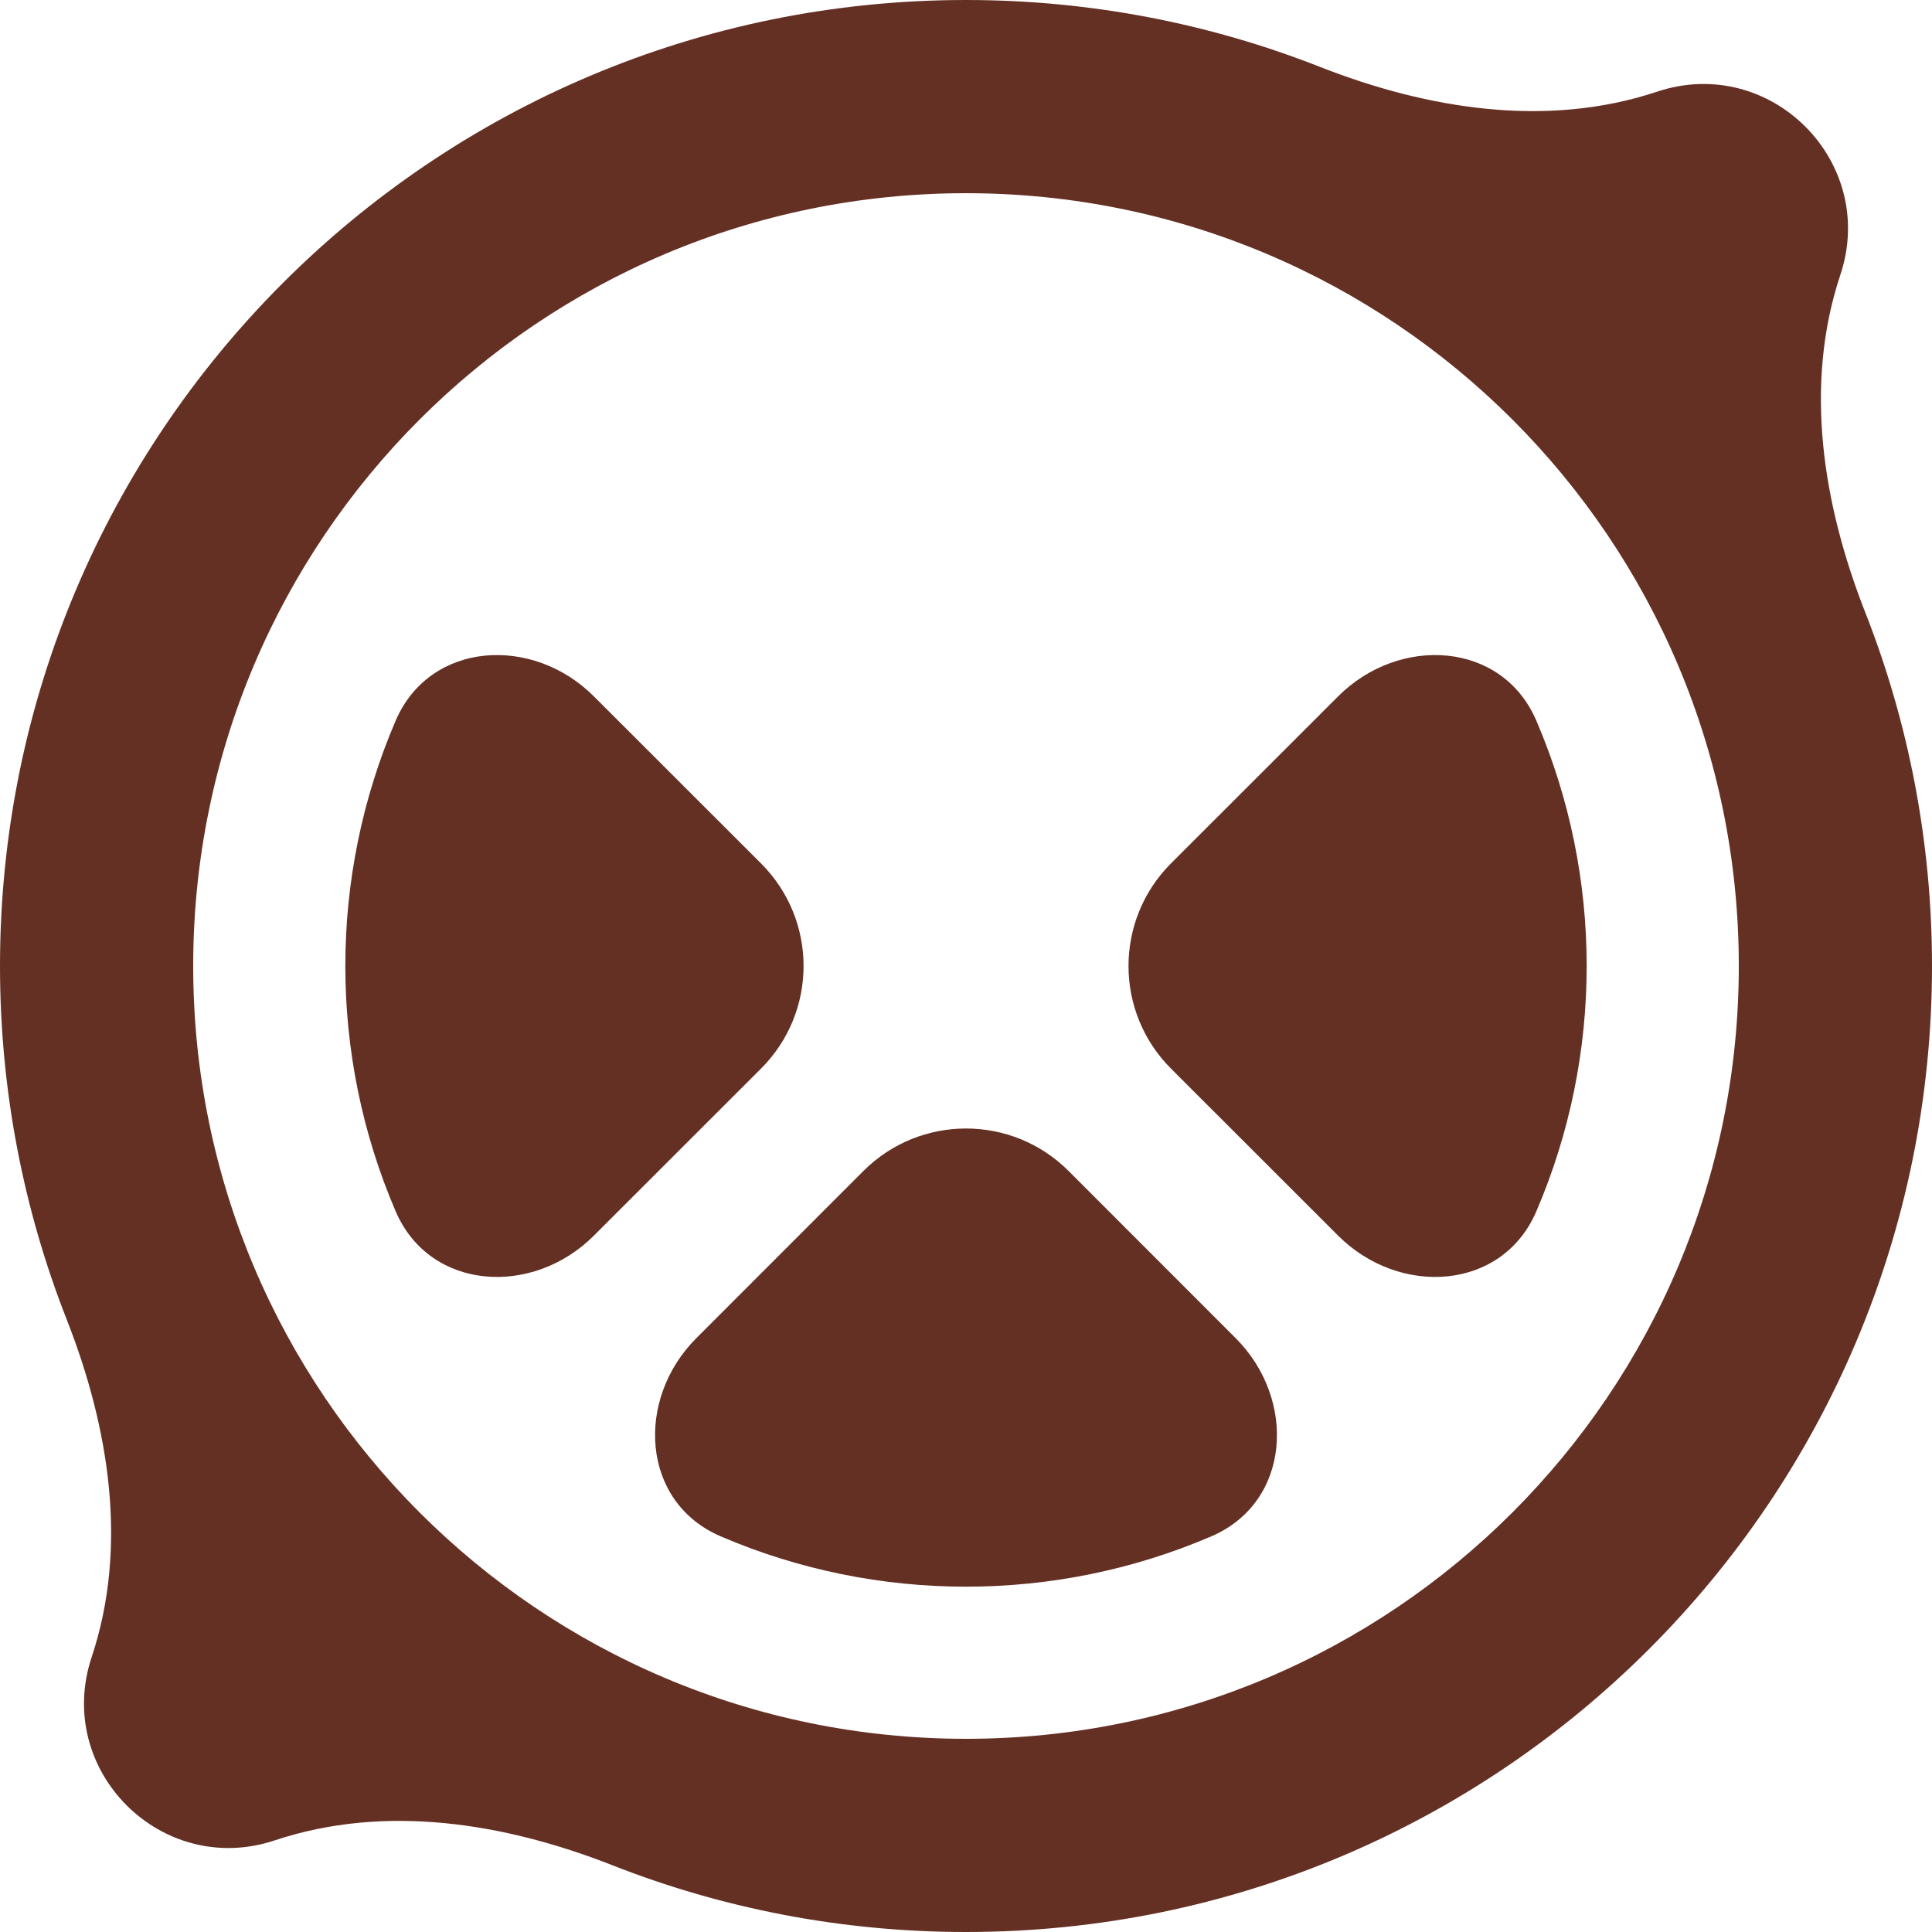 <svg width="20" height="20" viewBox="0 0 20 20" fill="none" xmlns="http://www.w3.org/2000/svg">
<g clip-path="url(#clip0_1642_3288)">
<path fill-rule="evenodd" clip-rule="evenodd" d="M10 20C15.523 20 20 15.523 20 10C20 8.709 19.755 7.475 19.31 6.342C18.87 5.223 18.671 3.987 19.051 2.846C19.442 1.673 18.327 0.558 17.154 0.949C16.013 1.329 14.777 1.13 13.658 0.69C12.525 0.245 11.291 0 10 0C4.477 0 0 4.477 0 10C0 11.291 0.245 12.525 0.69 13.658C1.13 14.777 1.329 16.013 0.949 17.154C0.558 18.327 1.673 19.442 2.846 19.051C3.987 18.671 5.223 18.87 6.342 19.31C7.475 19.755 8.709 20 10 20ZM10 18C14.418 18 18 14.418 18 10C18 5.582 14.418 2 10 2C5.582 2 2 5.582 2 10C2 14.418 5.582 18 10 18Z" fill="#653024"/>
<path d="M6.148 7.209C5.514 6.574 4.451 6.636 4.096 7.46C3.401 9.078 3.401 10.922 4.096 12.54C4.451 13.364 5.514 13.426 6.148 12.791L7.879 11.061C8.465 10.475 8.465 9.525 7.879 8.939L6.148 7.209Z" fill="#653024"/>
<path d="M7.209 13.852C6.574 14.486 6.636 15.55 7.46 15.904C9.078 16.599 10.922 16.599 12.54 15.904C13.364 15.55 13.426 14.486 12.791 13.852L11.061 12.121C10.475 11.536 9.525 11.536 8.939 12.121L7.209 13.852Z" fill="#653024"/>
<path d="M13.852 12.791C14.486 13.426 15.55 13.364 15.904 12.54C16.599 10.922 16.599 9.078 15.904 7.46C15.55 6.636 14.486 6.574 13.852 7.209L12.121 8.939C11.536 9.525 11.536 10.475 12.121 11.061L13.852 12.791Z" fill="#653024"/>
</g>
<defs>
<clipPath id="clip0_1642_3288">
<rect width="20" height="20" fill="white"/>
</clipPath>
</defs>
</svg>
